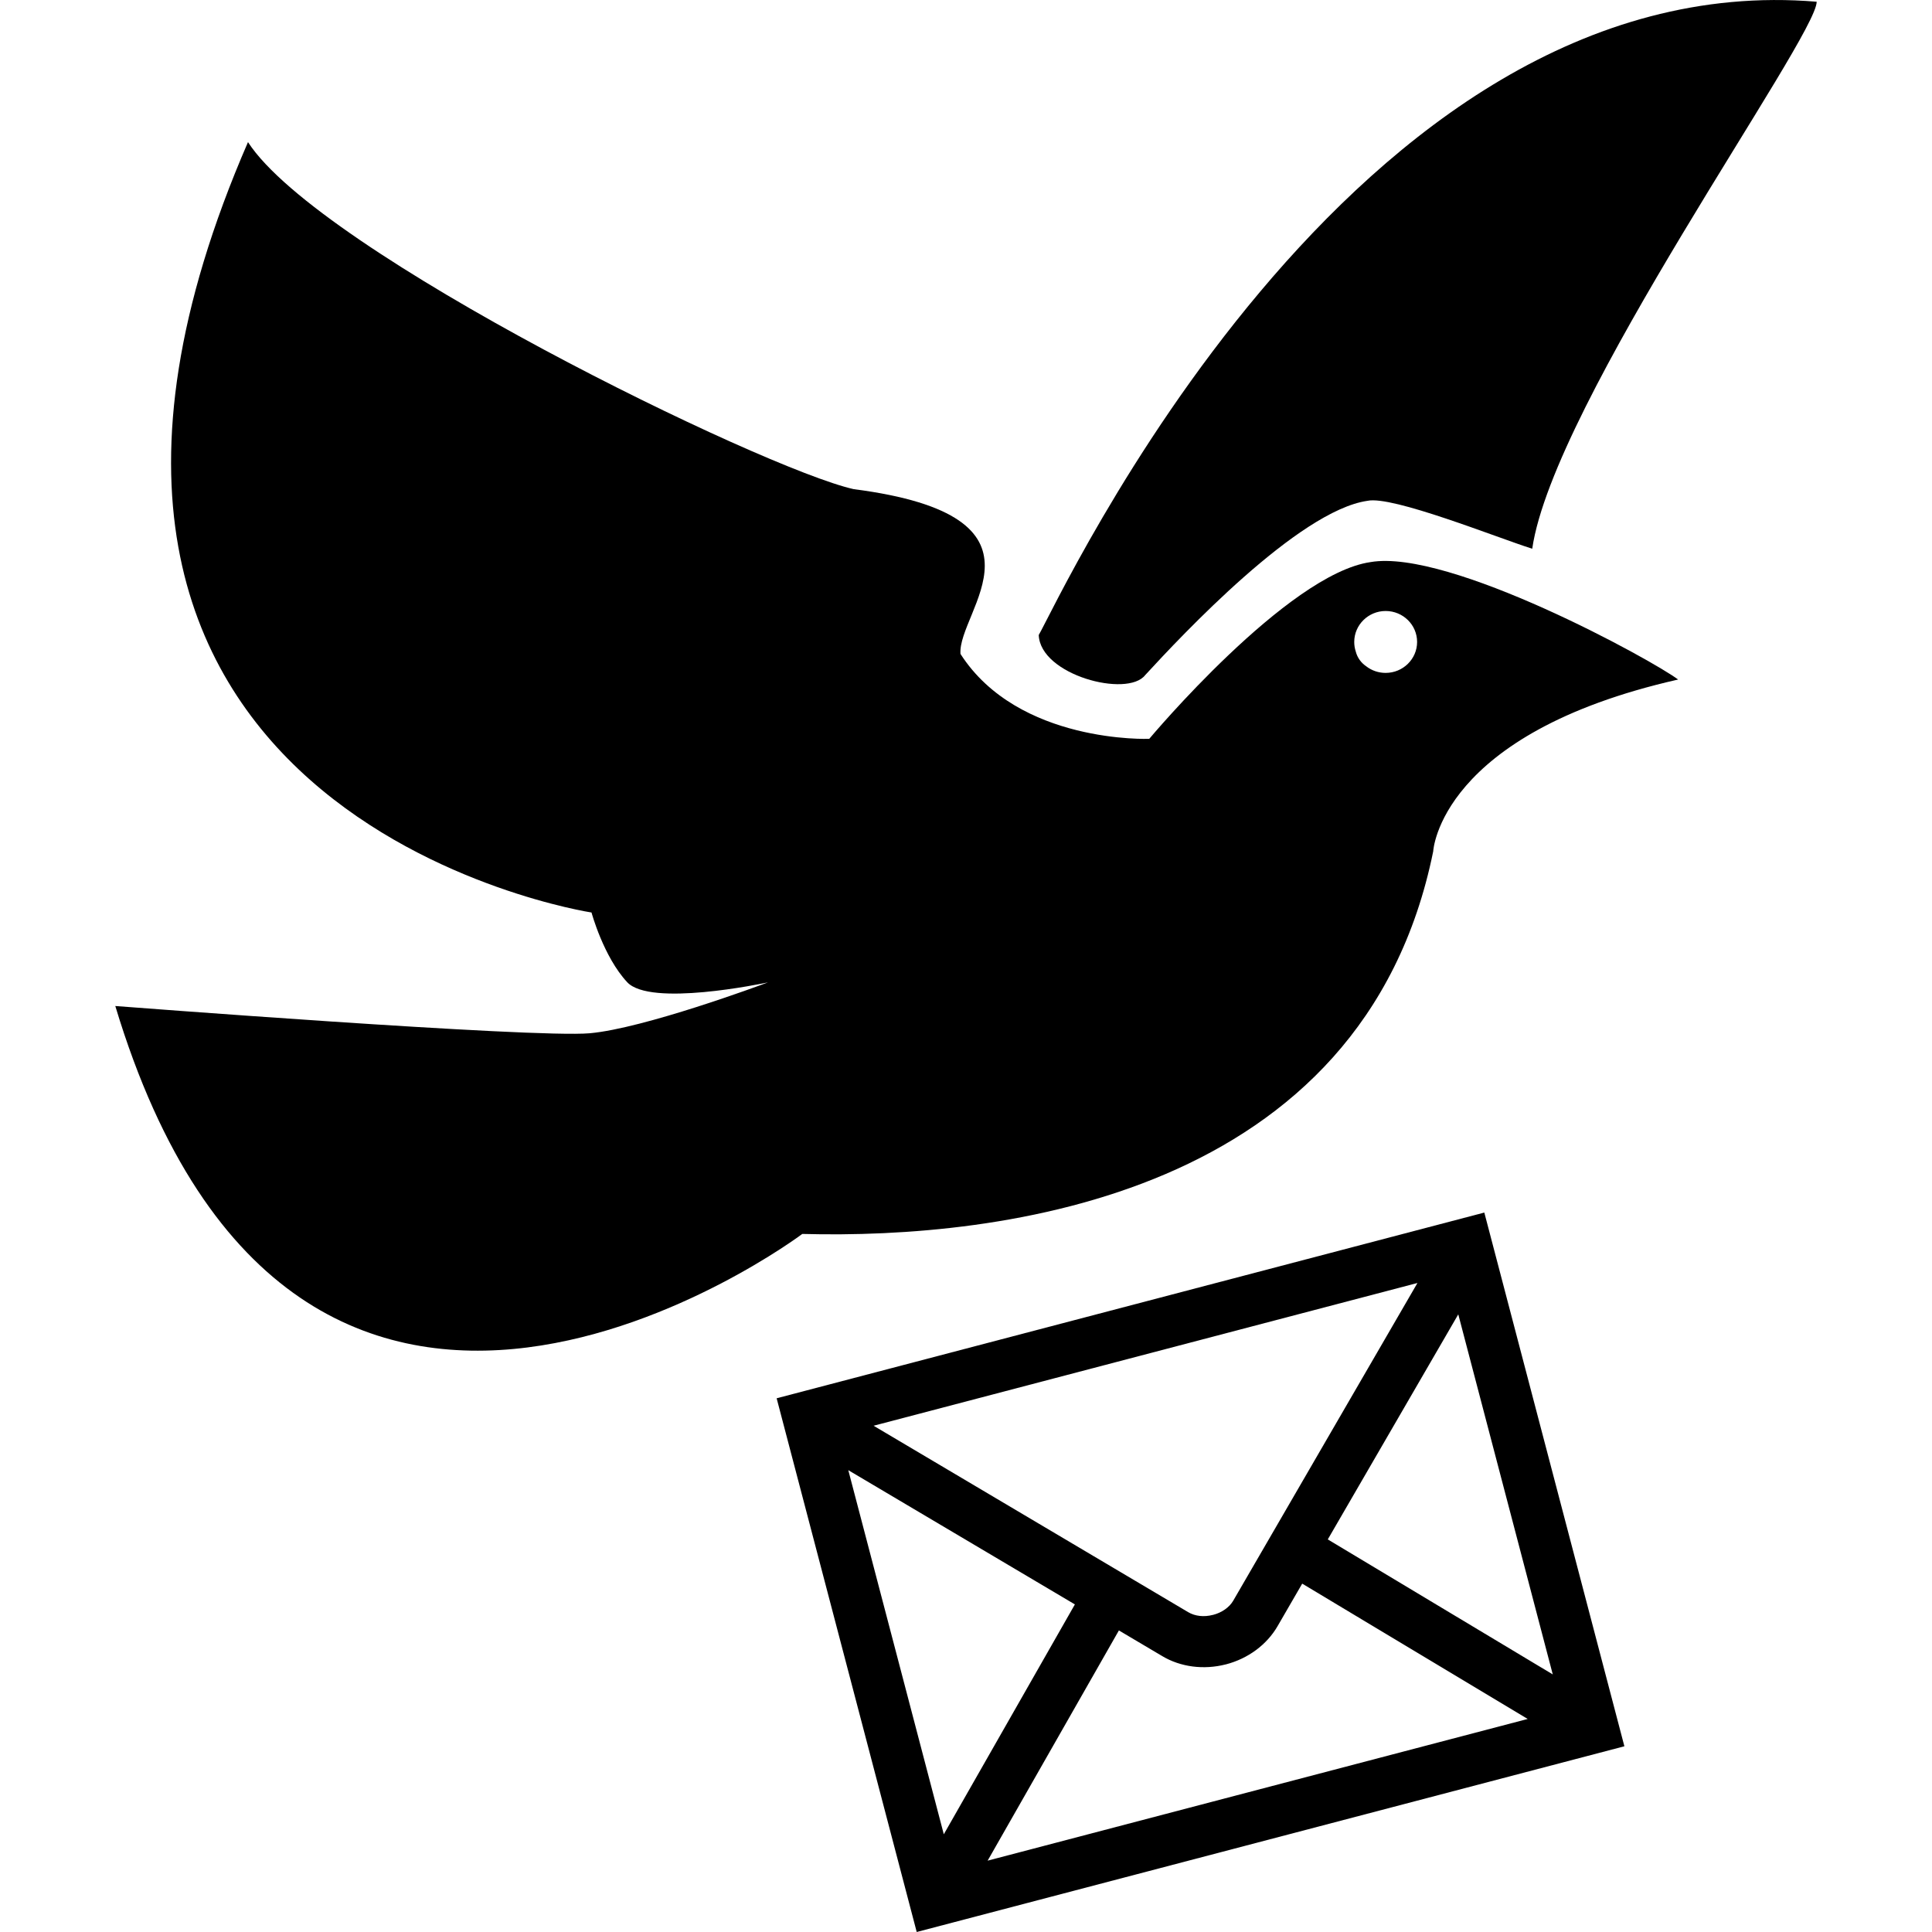 <?xml version="1.0" encoding="UTF-8"?>
<svg width="100pt" height="100pt" version="1.1" viewBox="0 0 100 100" xmlns="http://www.w3.org/2000/svg">
 <g fill-rule="evenodd">
  <path d="m94.031 0.09c0 1.848-13.637 20.785-14.723 28.313-1.848-0.586-7.246-2.762-8.527-2.481-3.574 0.512-9.633 6.984-11.508 9.023-0.922 1.18-5.43 0-5.508-2.078 0.988-1.664 16.152-34.801 40.27-32.777z"/>
  <path d="m84.078 90.387l-36.629 9.613-7.25-27.625 36.629-9.613zm-38.867-16.594l16.289 9.652c0.355 0.211 0.82 0.262 1.281 0.141h0.008c0.453-0.117 0.844-0.391 1.043-0.734l9.535-16.445-28.156 7.391zm5.902 22.516l27.961-7.336-11.672-7.004-1.281 2.211c-0.555 0.953-1.523 1.668-2.656 1.965-0.008 0-0.012 0.004-0.02 0.004-1.141 0.293-2.34 0.137-3.289-0.43l-2.242-1.328-6.797 11.922zm-7.207-20.219l4.945 18.852 6.785-11.898-11.73-6.949zm24.82 3.59l11.645 6.988-4.891-18.637z"/>
  <path d="m70.938 29.094c-4.312 0.617-11.453 9.148-11.453 9.148s-6.777 0.27-9.77-4.394c-0.176-2.199 5.371-7.125-5.535-8.531-4.703-1.059-27.648-12.242-31.344-17.961-15.141 34.855 17.781 39.875 17.781 39.875s0.617 2.289 1.848 3.609c1.199 1.281 6.949 0.078 7.285 0.008-0.375 0.141-6.406 2.379-9.223 2.633-2.91 0.262-24.559-1.41-24.559-1.41 9.477 31.398 35.559 11.797 35.559 11.797 10.234 0.277 29.031-1.945 32.656-19.805 0 0 0.305-6.086 12.676-8.891-1.324-1-11.859-6.785-15.922-6.078zm-0.203 5.406c-0.273-0.176-0.48-0.453-0.562-0.781-0.051-0.152-0.078-0.32-0.078-0.492 0-0.883 0.73-1.602 1.625-1.602 0.898 0 1.629 0.715 1.629 1.602 0 0.883-0.73 1.602-1.629 1.602-0.371 0-0.711-0.121-0.988-0.328z"/>
 </g>
</svg>
